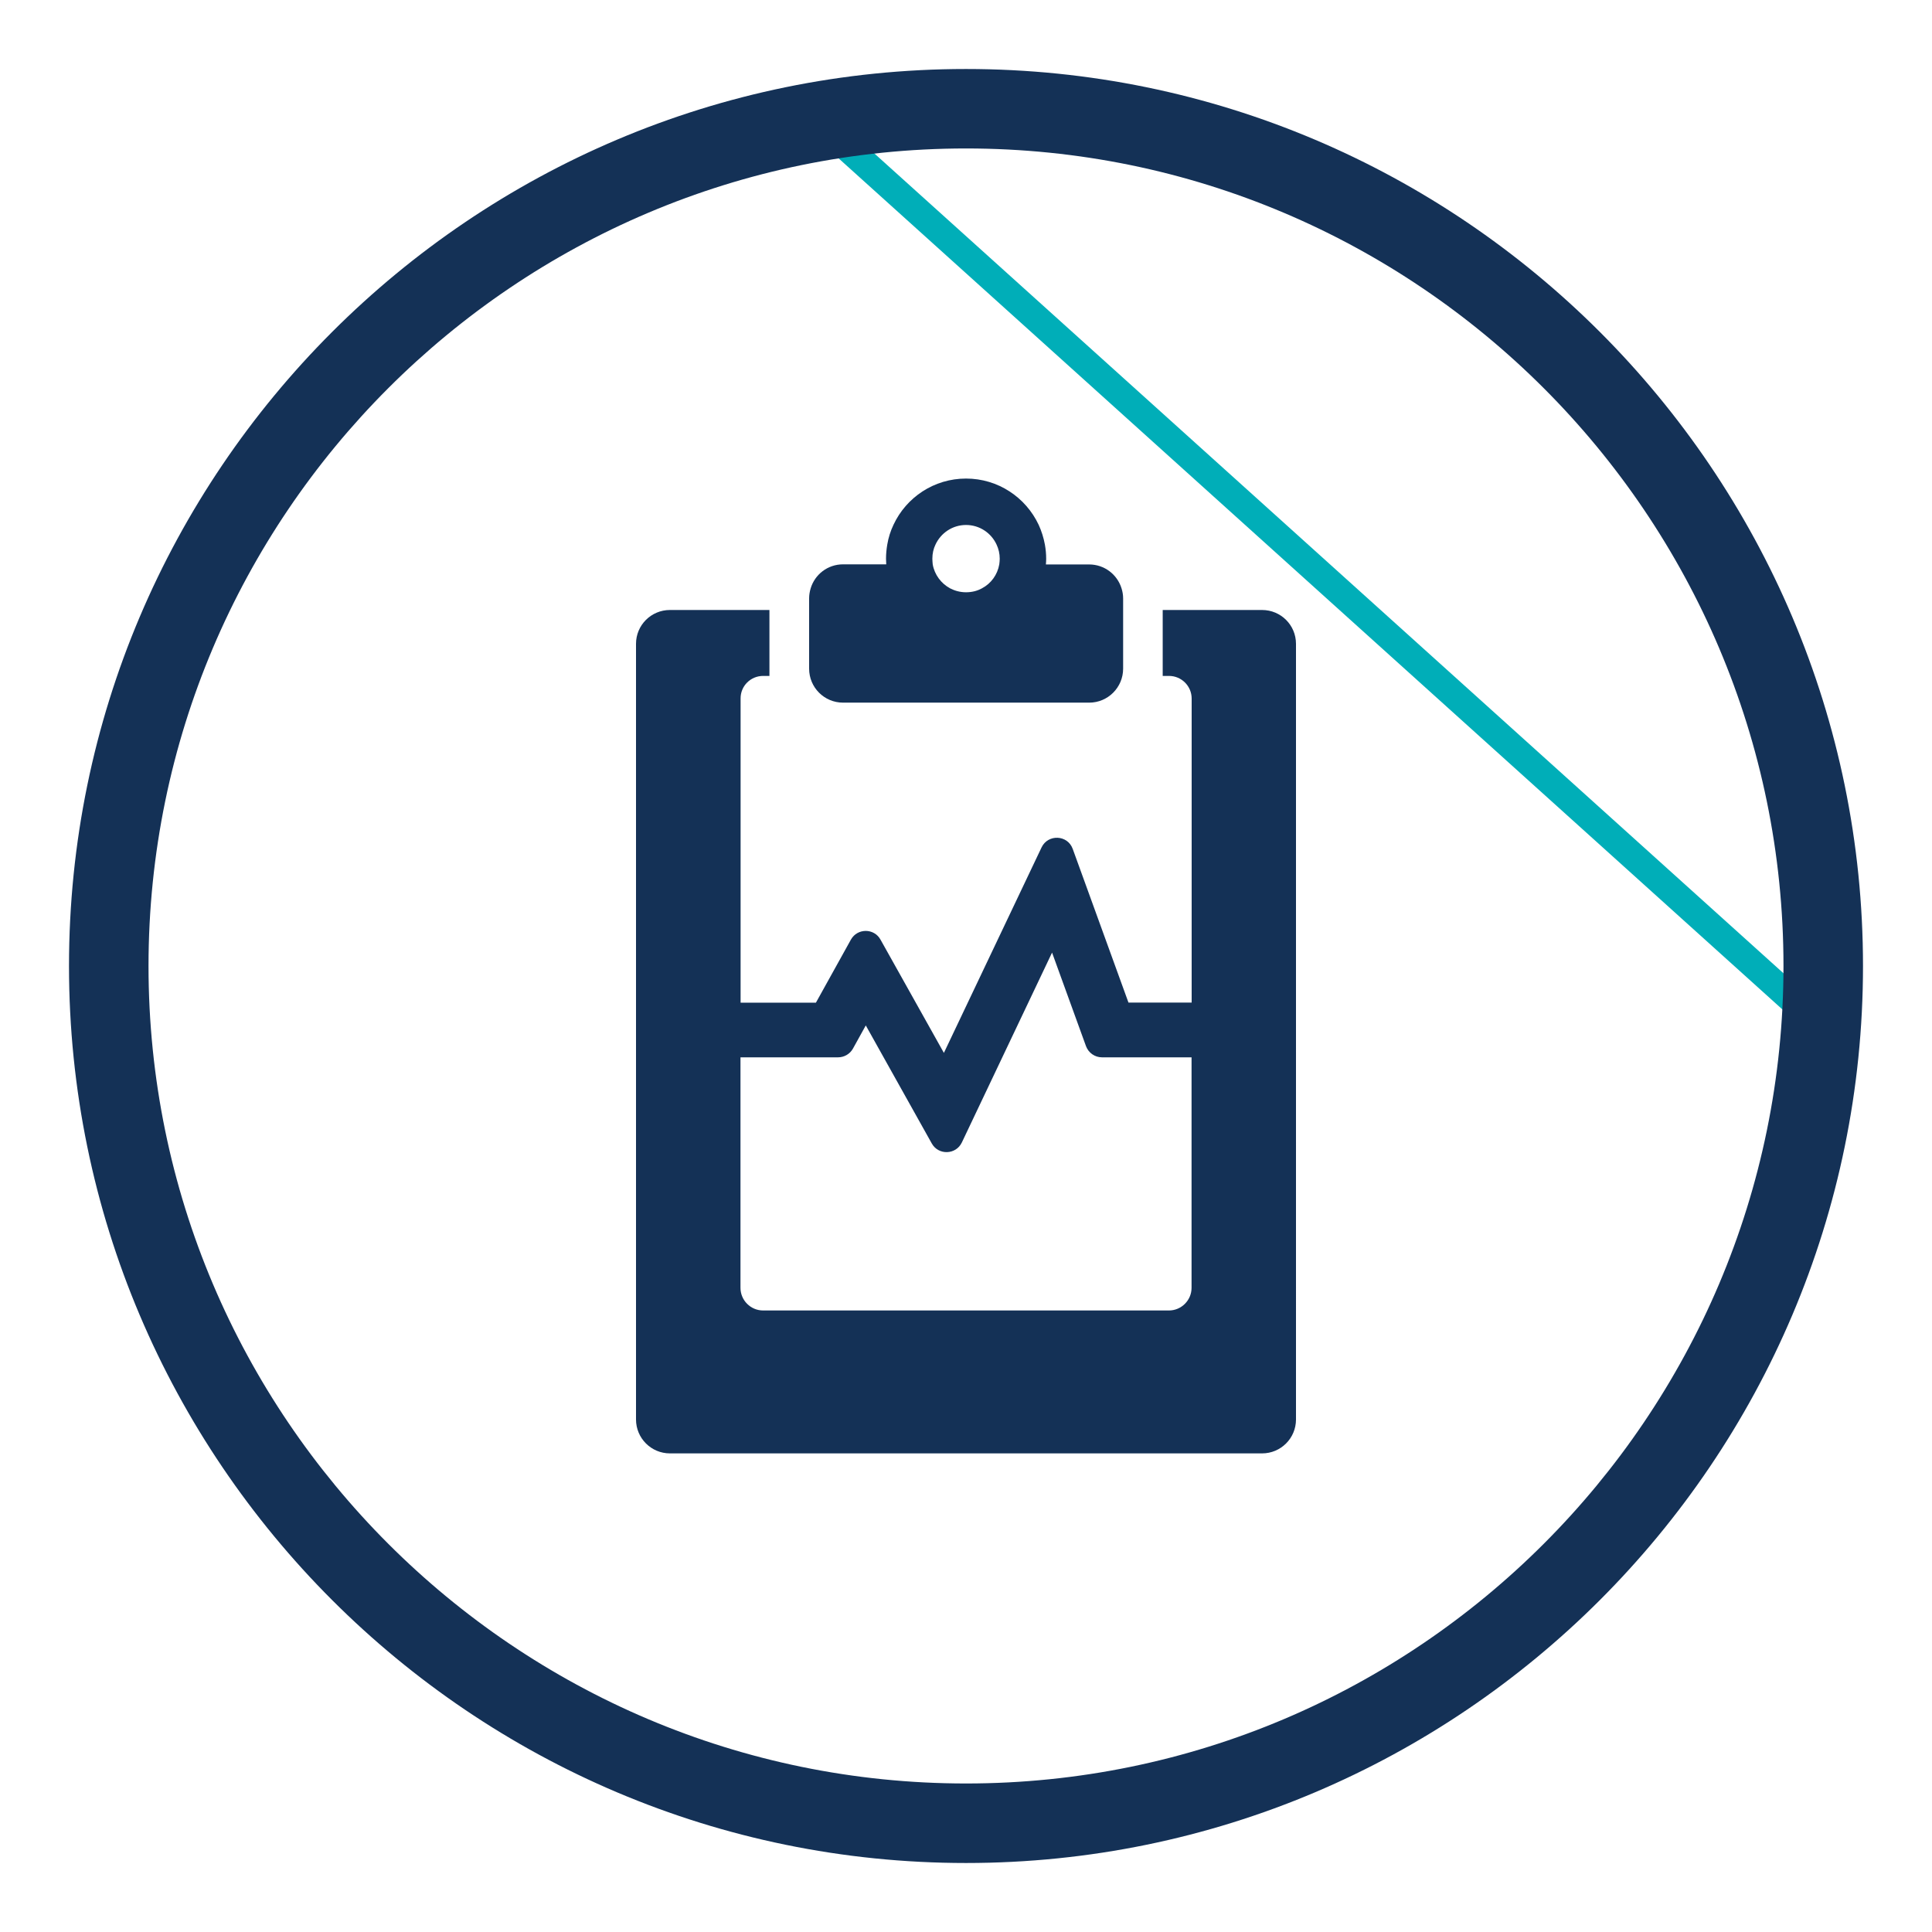 <?xml version="1.0" encoding="utf-8"?>
<!-- Generator: Adobe Illustrator 16.0.0, SVG Export Plug-In . SVG Version: 6.00 Build 0)  -->
<!DOCTYPE svg PUBLIC "-//W3C//DTD SVG 1.1//EN" "http://www.w3.org/Graphics/SVG/1.1/DTD/svg11.dtd">
<svg version="1.1" id="Layer_1" xmlns="http://www.w3.org/2000/svg" xmlns:xlink="http://www.w3.org/1999/xlink" x="0px" y="0px"
	 width="70px" height="70px" viewBox="0 0 70 70" enable-background="new 0 0 70 70" xml:space="preserve">
<g>
	
		<rect x="23.244" y="20.401" transform="matrix(0.743 0.67 -0.67 0.743 26.346 -26.733)" fill="#00AEB8" width="49.399" height="0.999"/>
	<path fill="#143156" d="M35.001,67.5C17.082,67.5,2.5,52.922,2.5,35c0-17.92,14.582-32.5,32.5-32.5S67.5,17.08,67.5,35
		C67.5,52.922,52.92,67.5,35.001,67.5z M35.001,5.379C18.67,5.379,5.381,18.668,5.381,35s13.289,29.619,29.62,29.619
		S64.619,51.332,64.619,35S51.332,5.379,35.001,5.379z"/>
	<g>
		<path fill="#143156" d="M27.649,24.49h0.229v-2.389h-3.605c-0.679,0-1.229,0.547-1.229,1.227V51.43c0,0.68,0.55,1.229,1.229,1.229
			h21.454c0.68,0,1.229-0.549,1.229-1.229V23.328c0-0.68-0.549-1.227-1.229-1.227h-3.6v2.389h0.229c0.451,0,0.82,0.367,0.82,0.82
			v11.016h-2.289l-2.02-5.568c-0.185-0.514-0.897-0.545-1.13-0.053l-3.538,7.443l-2.297-4.104c-0.233-0.422-0.84-0.418-1.072,0
			l-1.268,2.285h-2.729v-11.02C26.829,24.854,27.197,24.49,27.649,24.49L27.649,24.49z M30.365,38.309
			c0.222,0,0.431-0.121,0.539-0.316l0.465-0.84l2.391,4.277c0.242,0.434,0.876,0.414,1.09-0.037l3.268-6.879l1.23,3.391
			c0.089,0.24,0.319,0.404,0.578,0.404h3.246v8.352c0,0.451-0.369,0.82-0.82,0.82H27.649c-0.452,0-0.82-0.369-0.82-0.82v-8.352
			H30.365z M30.365,38.309"/>
		<path fill="#143156" d="M29.371,21.32c-0.034,0.115-0.055,0.234-0.055,0.361v2.545c0,0.682,0.549,1.232,1.23,1.232h8.917
			c0.679,0,1.23-0.551,1.23-1.232v-2.545c0-0.127-0.021-0.246-0.057-0.361c-0.154-0.504-0.62-0.869-1.174-0.869h-1.567
			c0.005-0.07,0.01-0.137,0.01-0.203c0-0.176-0.016-0.344-0.046-0.514c-0.046-0.25-0.122-0.492-0.226-0.719
			c-0.467-0.992-1.468-1.676-2.632-1.676c-1.163,0-2.165,0.684-2.627,1.672c-0.108,0.227-0.185,0.467-0.227,0.721
			c-0.028,0.168-0.045,0.336-0.045,0.512c0,0.068,0.004,0.135,0.008,0.203h-1.565C29.987,20.447,29.521,20.816,29.371,21.32
			L29.371,21.32z M33.781,20.244c0-0.188,0.039-0.359,0.113-0.512c0.194-0.42,0.616-0.711,1.107-0.711
			c0.492,0,0.914,0.291,1.107,0.711c0.072,0.152,0.114,0.324,0.114,0.512c0,0.068-0.008,0.137-0.016,0.203
			c-0.066,0.379-0.3,0.697-0.628,0.869c-0.172,0.096-0.368,0.143-0.578,0.143s-0.404-0.053-0.578-0.143
			c-0.322-0.176-0.562-0.49-0.628-0.869C33.789,20.381,33.781,20.312,33.781,20.244L33.781,20.244z M33.781,20.244"/>
	</g>
</g>
</svg>
